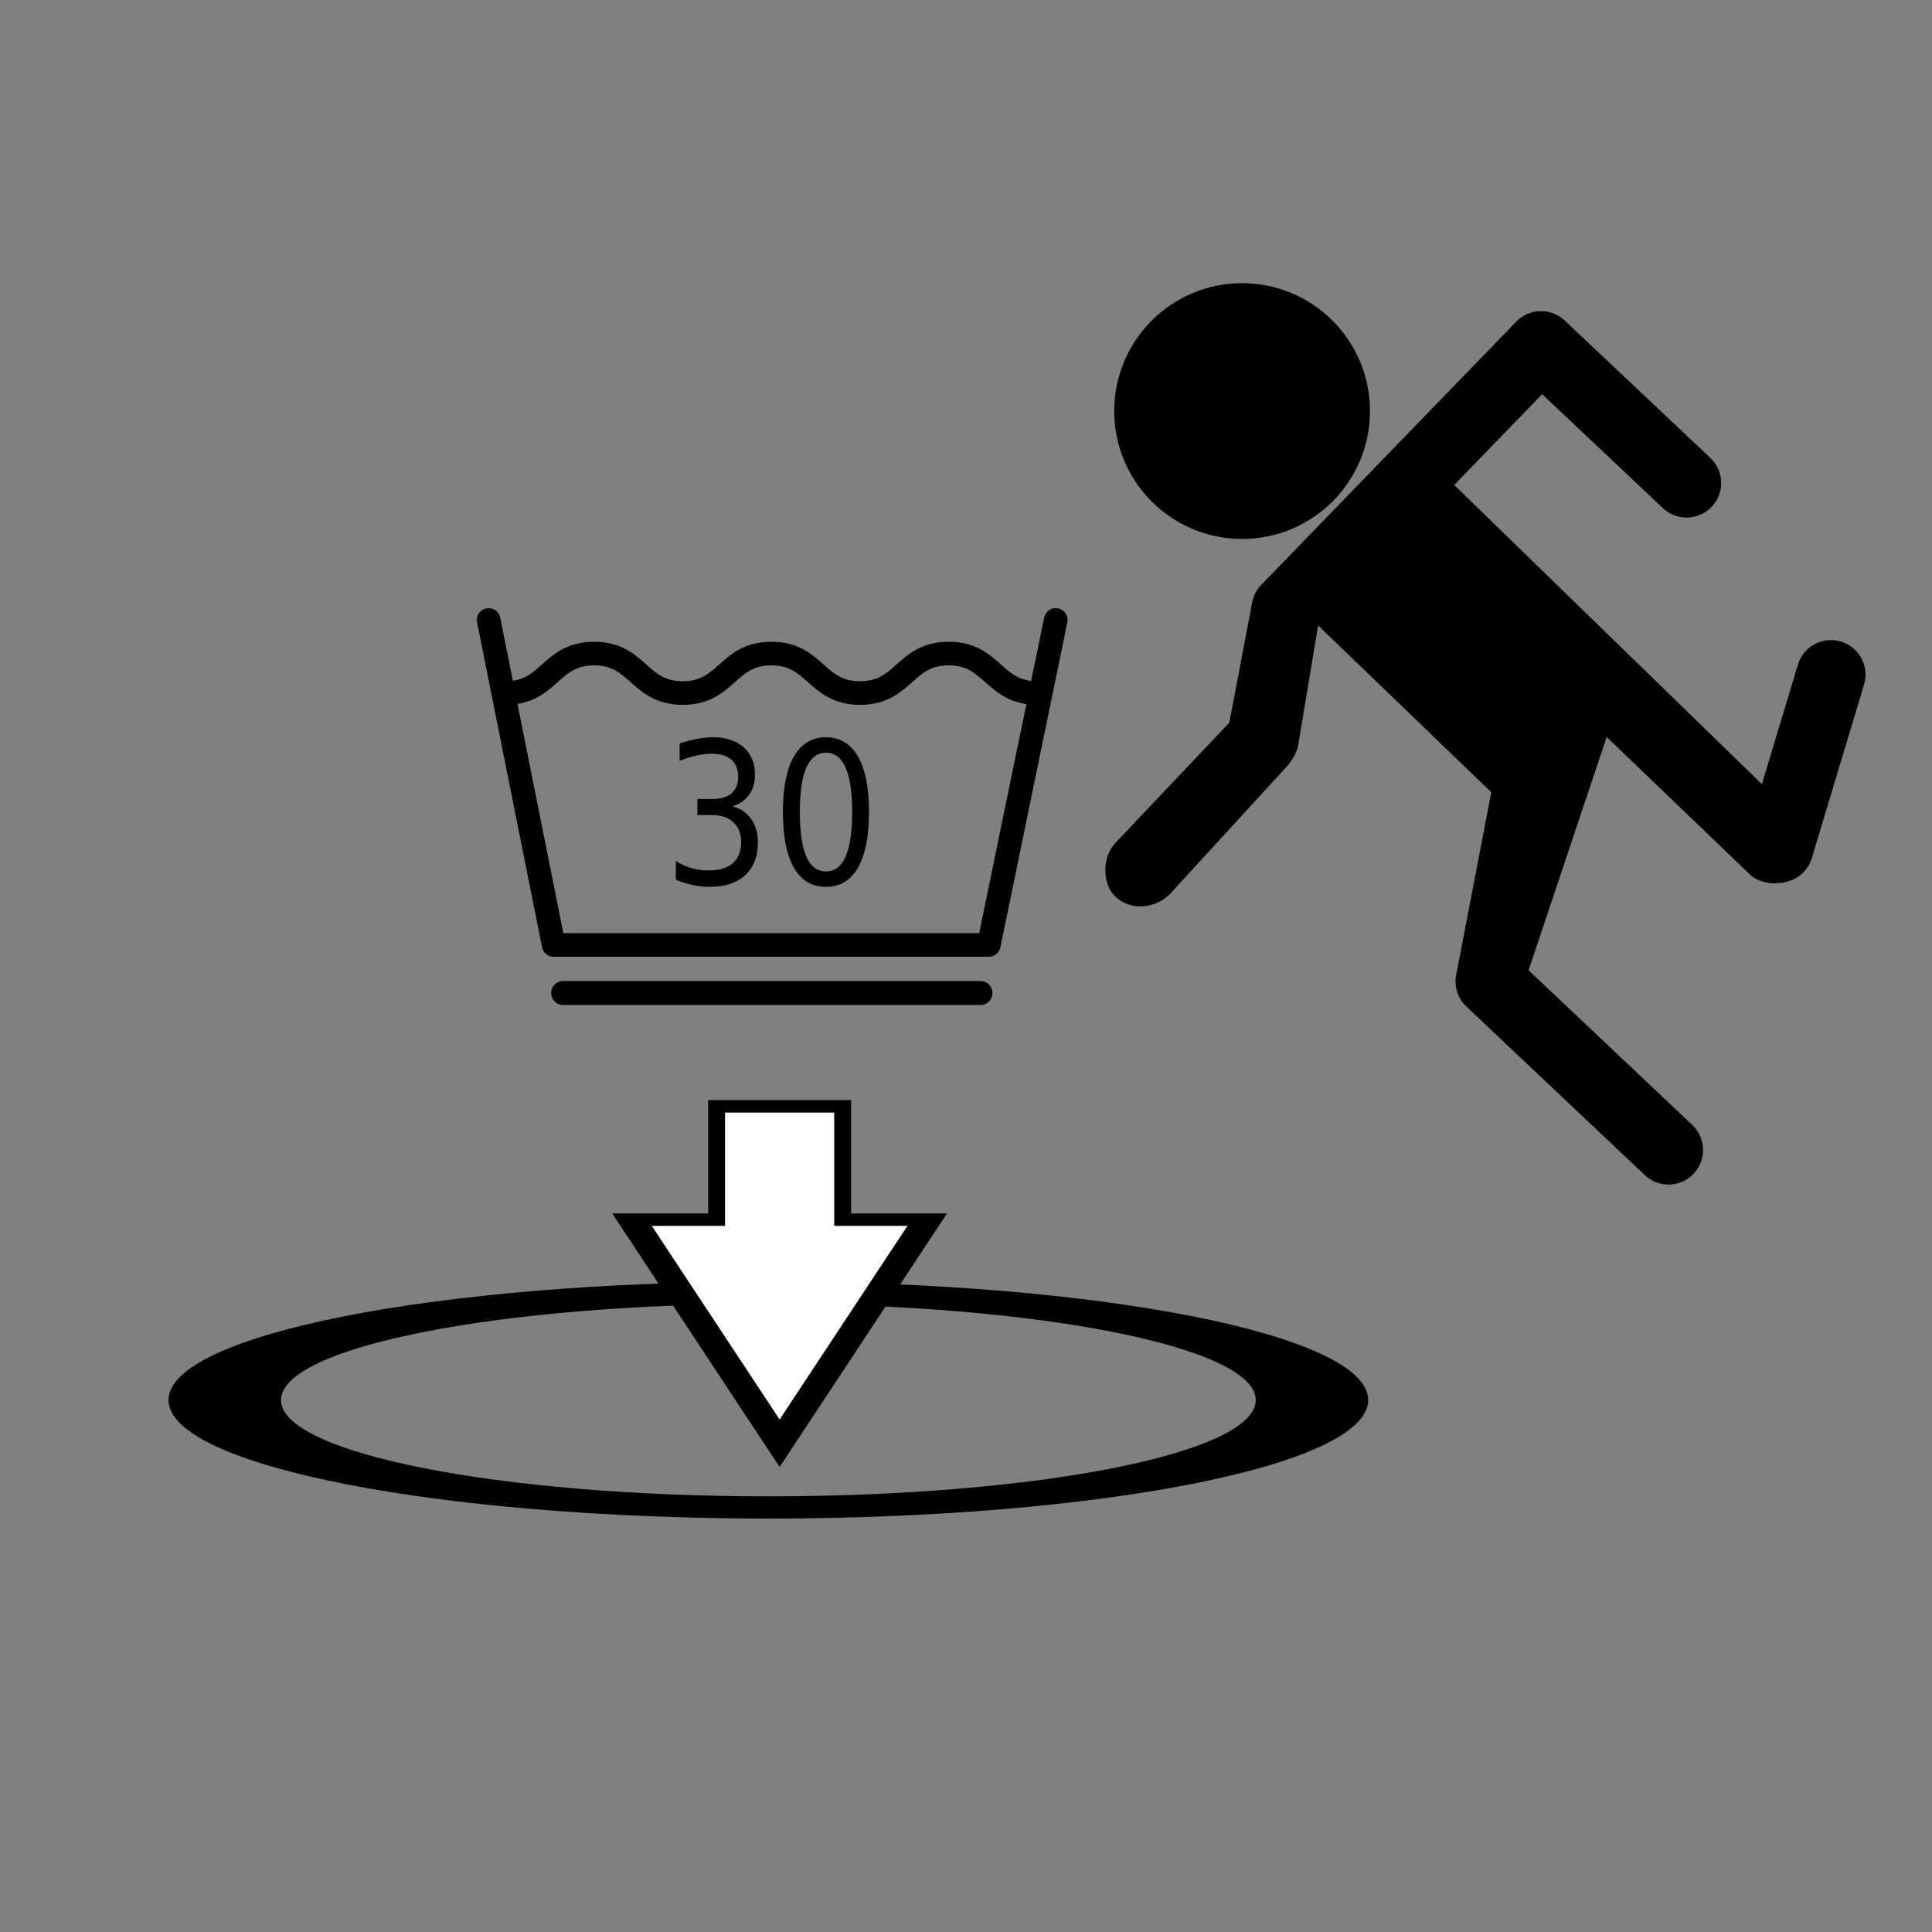 <?xml version="1.0" encoding="UTF-8" standalone="no"?>
<!-- Generator: Adobe Illustrator 15.0.2, SVG Export Plug-In . SVG Version: 6.00 Build 0)  -->

<svg
   xmlns:dc="http://purl.org/dc/elements/1.1/"
   xmlns:cc="http://creativecommons.org/ns#"
   xmlns:rdf="http://www.w3.org/1999/02/22-rdf-syntax-ns#"
   xmlns:svg="http://www.w3.org/2000/svg"
   xmlns="http://www.w3.org/2000/svg"
   xmlns:sodipodi="http://sodipodi.sourceforge.net/DTD/sodipodi-0.dtd"
   xmlns:inkscape="http://www.inkscape.org/namespaces/inkscape"
   version="1.0"
   id="Layer_1"
   x="0px"
   y="0px"
   width="500px"
   height="500px"
   viewBox="0 0 500 500"
   enable-background="new 0 0 500 500"
   xml:space="preserve"
   inkscape:version="0.91 r13725"
   sodipodi:docname="wäscheportal.svg"><rect x="0" y="0" width="500" height="500" fill="#808080" stroke="none"/><defs
     id="defs3390"><linearGradient
       id="linearGradient1547"><stop
         id="stop1548"
         offset="0"
         style="stop-color:#000000;stop-opacity:1" /><stop
         id="stop1549"
         offset="1"
         style="stop-color:#ffffff;stop-opacity:1" /></linearGradient></defs><sodipodi:namedview
     pagecolor="#ffffff"
     bordercolor="#666666"
     borderopacity="1"
     objecttolerance="10"
     gridtolerance="10"
     guidetolerance="10"
     inkscape:pageopacity="0"
     inkscape:pageshadow="2"
     inkscape:window-width="1438"
     inkscape:window-height="877"
     id="namedview3388"
     showgrid="false"
     inkscape:zoom="0.658"
     inkscape:cx="201.10597"
     inkscape:cy="340.41445"
     inkscape:window-x="0"
     inkscape:window-y="0"
     inkscape:window-maximized="0"
     inkscape:current-layer="Layer_1" /><g
     display="none"
     id="g3358"><polygon
       display="inline"
       fill="#FFFFFF"
       points="394.479,51.875 300.093,51.875 300.093,148.128 351.953,199.989 447.791,199.989    447.791,104.151  "
       id="polygon3360" /><polygon
       display="inline"
       fill="#FFFFFF"
       points="201.075,148.128 201.075,51.875 106.688,51.875 53.376,104.151 53.376,199.989    149.214,199.989  "
       id="polygon3362" /><polygon
       display="inline"
       fill="#FFFFFF"
       points="300.093,350.039 300.093,446.292 394.479,446.292 447.791,394.017    447.791,298.179 351.953,298.179  "
       id="polygon3364" /><polygon
       display="inline"
       fill="#FFFFFF"
       points="53.376,298.179 53.376,394.017 106.688,446.292 201.075,446.292 201.075,350.039    149.214,298.179  "
       id="polygon3366" /><rect
       x="364.817"
       y="213.959"
       display="inline"
       fill="#FFFFFF"
       width="47.572"
       height="70.25"
       id="rect3368" /><rect
       x="215.456"
       y="88.385"
       display="inline"
       fill="#FFFFFF"
       width="70.252"
       height="47.572"
       id="rect3370" /><rect
       x="215.456"
       y="362.207"
       display="inline"
       fill="#FFFFFF"
       width="70.252"
       height="47.575"
       id="rect3372" /><rect
       x="88.777"
       y="213.959"
       display="inline"
       fill="#FFFFFF"
       width="47.572"
       height="70.25"
       id="rect3374" /><path
       display="inline"
       fill="#FFFFFF"
       d="M250.611,218.724c-8.304-16.002-21.853-22.523-32.008-22.523   c-13.613,0-25.548,9.02-27.586,25.797c-3.702,30.454,59.552,93.302,59.594,93.244c0.045,0.058,62.463-62.79,59.597-93.244   c-1.585-16.822-13.973-25.797-27.586-25.797C272.464,196.2,258.919,202.721,250.611,218.724z"
       id="path3376" /></g><g
     id="g3492"
     transform="matrix(0.82,0,0,0.82,6.976,36.115)"><circle
       style="fill:#000000"
       id="circle3378"
       r="40.362"
       cy="85.69"
       cx="383.511" /><path
       inkscape:connector-curvature="0"
       style="fill:#000000"
       id="path3380"
       d="m 572.501,158.441 c -5.771,-1.735 -11.847,1.533 -13.582,7.298 l -11.347,37.705 -97.122,-94.423 27.756,-28.652 38.118,35.962 c 4.38,4.132 11.28,3.934 15.411,-0.448 4.131,-4.379 3.932,-11.279 -0.449,-15.41 l -45.942,-43.347 c -4.339,-4.094 -11.16,-3.939 -15.311,0.344 l -80.465,83.06 c -1.481,1.529 -2.483,3.459 -2.88,5.552 l -7.209,37.961 -36.069,38.048 c -4.073,4.437 -4.185,12.938 0.259,17.002 4.543,4.154 12.201,3.894 17,-0.91 l 37.118,-40.491 c 1.372,-1.495 2.997,-4.235 3.374,-6.229 l 6.339,-38.106 54.659,52.642 -10.949,56.996 c -0.982,3.837 0.195,7.907 3.075,10.628 l 56.324,53.21 c 2.106,1.99 4.797,2.978 7.484,2.978 2.895,0 5.782,-1.146 7.927,-3.414 4.134,-4.378 3.938,-11.277 -0.439,-15.411 l -51.656,-48.804 24.653,-73.626 45.343,43.53 c 2.057,1.974 6.619,3.504 11.725,2.108 3.661,-1 6.578,-3.767 7.672,-7.402 l 16.481,-54.769 c 1.734,-5.766 -1.534,-11.847 -7.298,-13.582 z" /></g><path
     d="M 198.854,331.67 C 113.116,331.67 43.612,345.399 43.612,362.335 43.612,379.271 113.116,393 198.854,393 c 85.738,0 155.243,-13.729 155.243,-30.665 0,-16.936 -69.505,-30.665 -155.243,-30.665 z m 0,55.581 c -69.662,0 -126.133,-11.155 -126.133,-24.916 0,-13.76 56.472,-24.916 126.133,-24.916 69.662,0 126.134,11.155 126.134,24.916 0,13.76 -56.472,24.916 -126.134,24.916 z"
     id="path3382"
     style="fill:#000000"
     inkscape:connector-curvature="0" /><polygon
     points="281.074,303.143 235.96,303.143 235.96,338.934 205.692,338.934 258.515,418.947 311.34,338.934 281.074,338.934 "
     id="polygon3384"
     transform="matrix(0.82,0,0,0.82,-10.218,36.115)" /><polygon
     points="275.745,307.101 241.288,307.101 241.288,342.856 218.172,342.856 258.515,403.967 298.86,342.856 275.745,342.856 "
     id="polygon3386"
     transform="matrix(0.82,0,0,0.82,-10.218,36.115)"
     style="fill:#ffffff" /><g
     id="g3481"
     transform="matrix(0.489,0,0,0.489,-47.661,194.389)"><g
       id="g3473"><g
         id="g3466"
         transform="translate(318.622,-176.287)"><path
           id="text2897"
           style="font-style:normal;font-variant:normal;font-weight:normal;font-stretch:normal;font-size:72px;font-family:'Bitstream Vera Sans';writing-mode:lr-tb;text-anchor:start;fill:#000000;fill-opacity:1;stroke:none;stroke-width:1pt;stroke-linecap:butt;stroke-linejoin:miter;stroke-opacity:1"
           transform="scale(1.256,1.454)"
           d="m 132.438,141.341 c 3.398,0.727 6.047,2.238 7.945,4.535 1.922,2.297 2.883,5.133 2.883,8.508 -4e-5,5.18 -1.781,9.188 -5.344,12.023 -3.563,2.836 -8.625,4.254 -15.188,4.254 -2.203,0 -4.477,-0.223 -6.82,-0.668 -2.32,-0.422 -4.723,-1.066 -7.207,-1.934 l 0,-6.855 c 1.969,1.148 4.125,2.016 6.469,2.602 2.344,0.586 4.793,0.879 7.348,0.879 4.453,1e-5 7.84,-0.879 10.16,-2.637 2.344,-1.758 3.516,-4.312 3.516,-7.664 -3e-5,-3.094 -1.09,-5.508 -3.27,-7.242 -2.156,-1.758 -5.168,-2.637 -9.035,-2.637 l -6.117,0 0,-5.836 6.398,0 c 3.492,3e-5 6.164,-0.691 8.016,-2.074 1.852,-1.406 2.777,-3.422 2.777,-6.047 -3e-5,-2.695 -0.961,-4.758 -2.883,-6.188 -1.898,-1.453 -4.629,-2.18 -8.191,-2.18 -1.945,4e-5 -4.031,0.211 -6.258,0.633 -2.227,0.422 -4.676,1.078 -7.348,1.969 l 0,-6.328 c 2.695,-0.75 5.215,-1.312 7.559,-1.688 2.367,-0.375 4.594,-0.562 6.68,-0.562 5.391,6e-5 9.656,1.231 12.797,3.691 3.141,2.438 4.711,5.742 4.711,9.914 -4e-5,2.906 -0.832,5.367 -2.496,7.383 -1.664,1.992 -4.031,3.375 -7.102,4.148 m 39.516,-19.512 c -3.656,5e-5 -6.41,1.805 -8.262,5.414 -1.828,3.586 -2.742,8.988 -2.742,16.207 -1e-5,7.195 0.914,12.598 2.742,16.207 1.852,3.586 4.605,5.379 8.262,5.379 3.68,1e-5 6.434,-1.793 8.262,-5.379 1.852,-3.609 2.777,-9.012 2.777,-16.207 -3e-5,-7.219 -0.926,-12.621 -2.777,-16.207 -1.828,-3.609 -4.582,-5.414 -8.262,-5.414 m 0,-5.625 c 5.883,6e-5 10.371,2.332 13.465,6.996 3.117,4.641 4.676,11.391 4.676,20.25 -4e-5,8.836 -1.559,15.586 -4.676,20.25 -3.094,4.641 -7.582,6.961 -13.465,6.961 -5.883,0 -10.383,-2.32 -13.5,-6.961 -3.094,-4.664 -4.641,-11.414 -4.641,-20.25 0,-8.859 1.547,-15.609 4.641,-20.25 3.117,-4.664 7.617,-6.996 13.5,-6.996"
           inkscape:connector-curvature="0" /><g
           id="g2806"><path
             id="path629"
             style="fill:none;fill-opacity:1;fill-rule:evenodd;stroke:#000000;stroke-width:12.5;stroke-linecap:butt;stroke-linejoin:miter;stroke-miterlimit:4;stroke-opacity:1"
             d="m 46.352,145.547 c 23.458,0 23.458,-20.89 46.917,-20.89 23.458,0 23.458,20.89 46.917,20.89 23.458,0 23.458,-20.89 46.917,-20.89 23.458,0 23.458,20.89 46.917,20.89 23.458,0 23.458,-20.89 46.917,-20.89 23.458,0 23.458,20.89 46.917,20.89"
             inkscape:connector-curvature="0" /><path
             id="path630"
             style="fill:none;fill-opacity:1;fill-rule:evenodd;stroke:#000000;stroke-width:12.5;stroke-linecap:round;stroke-linejoin:round;stroke-miterlimit:4;stroke-dashoffset:0;stroke-opacity:1"
             d="m 37.456,106.871 34.397,171.986 230.315,0 35.433,-171.986"
             inkscape:connector-curvature="0" /></g><path
           id="path1556"
           style="fill:none;fill-opacity:0.75;fill-rule:evenodd;stroke:#000000;stroke-width:12.715;stroke-linecap:round;stroke-linejoin:miter;stroke-miterlimit:4;stroke-opacity:1"
           d="m 76.905,304.307 220.819,0"
           inkscape:connector-curvature="0" /></g></g></g></svg>